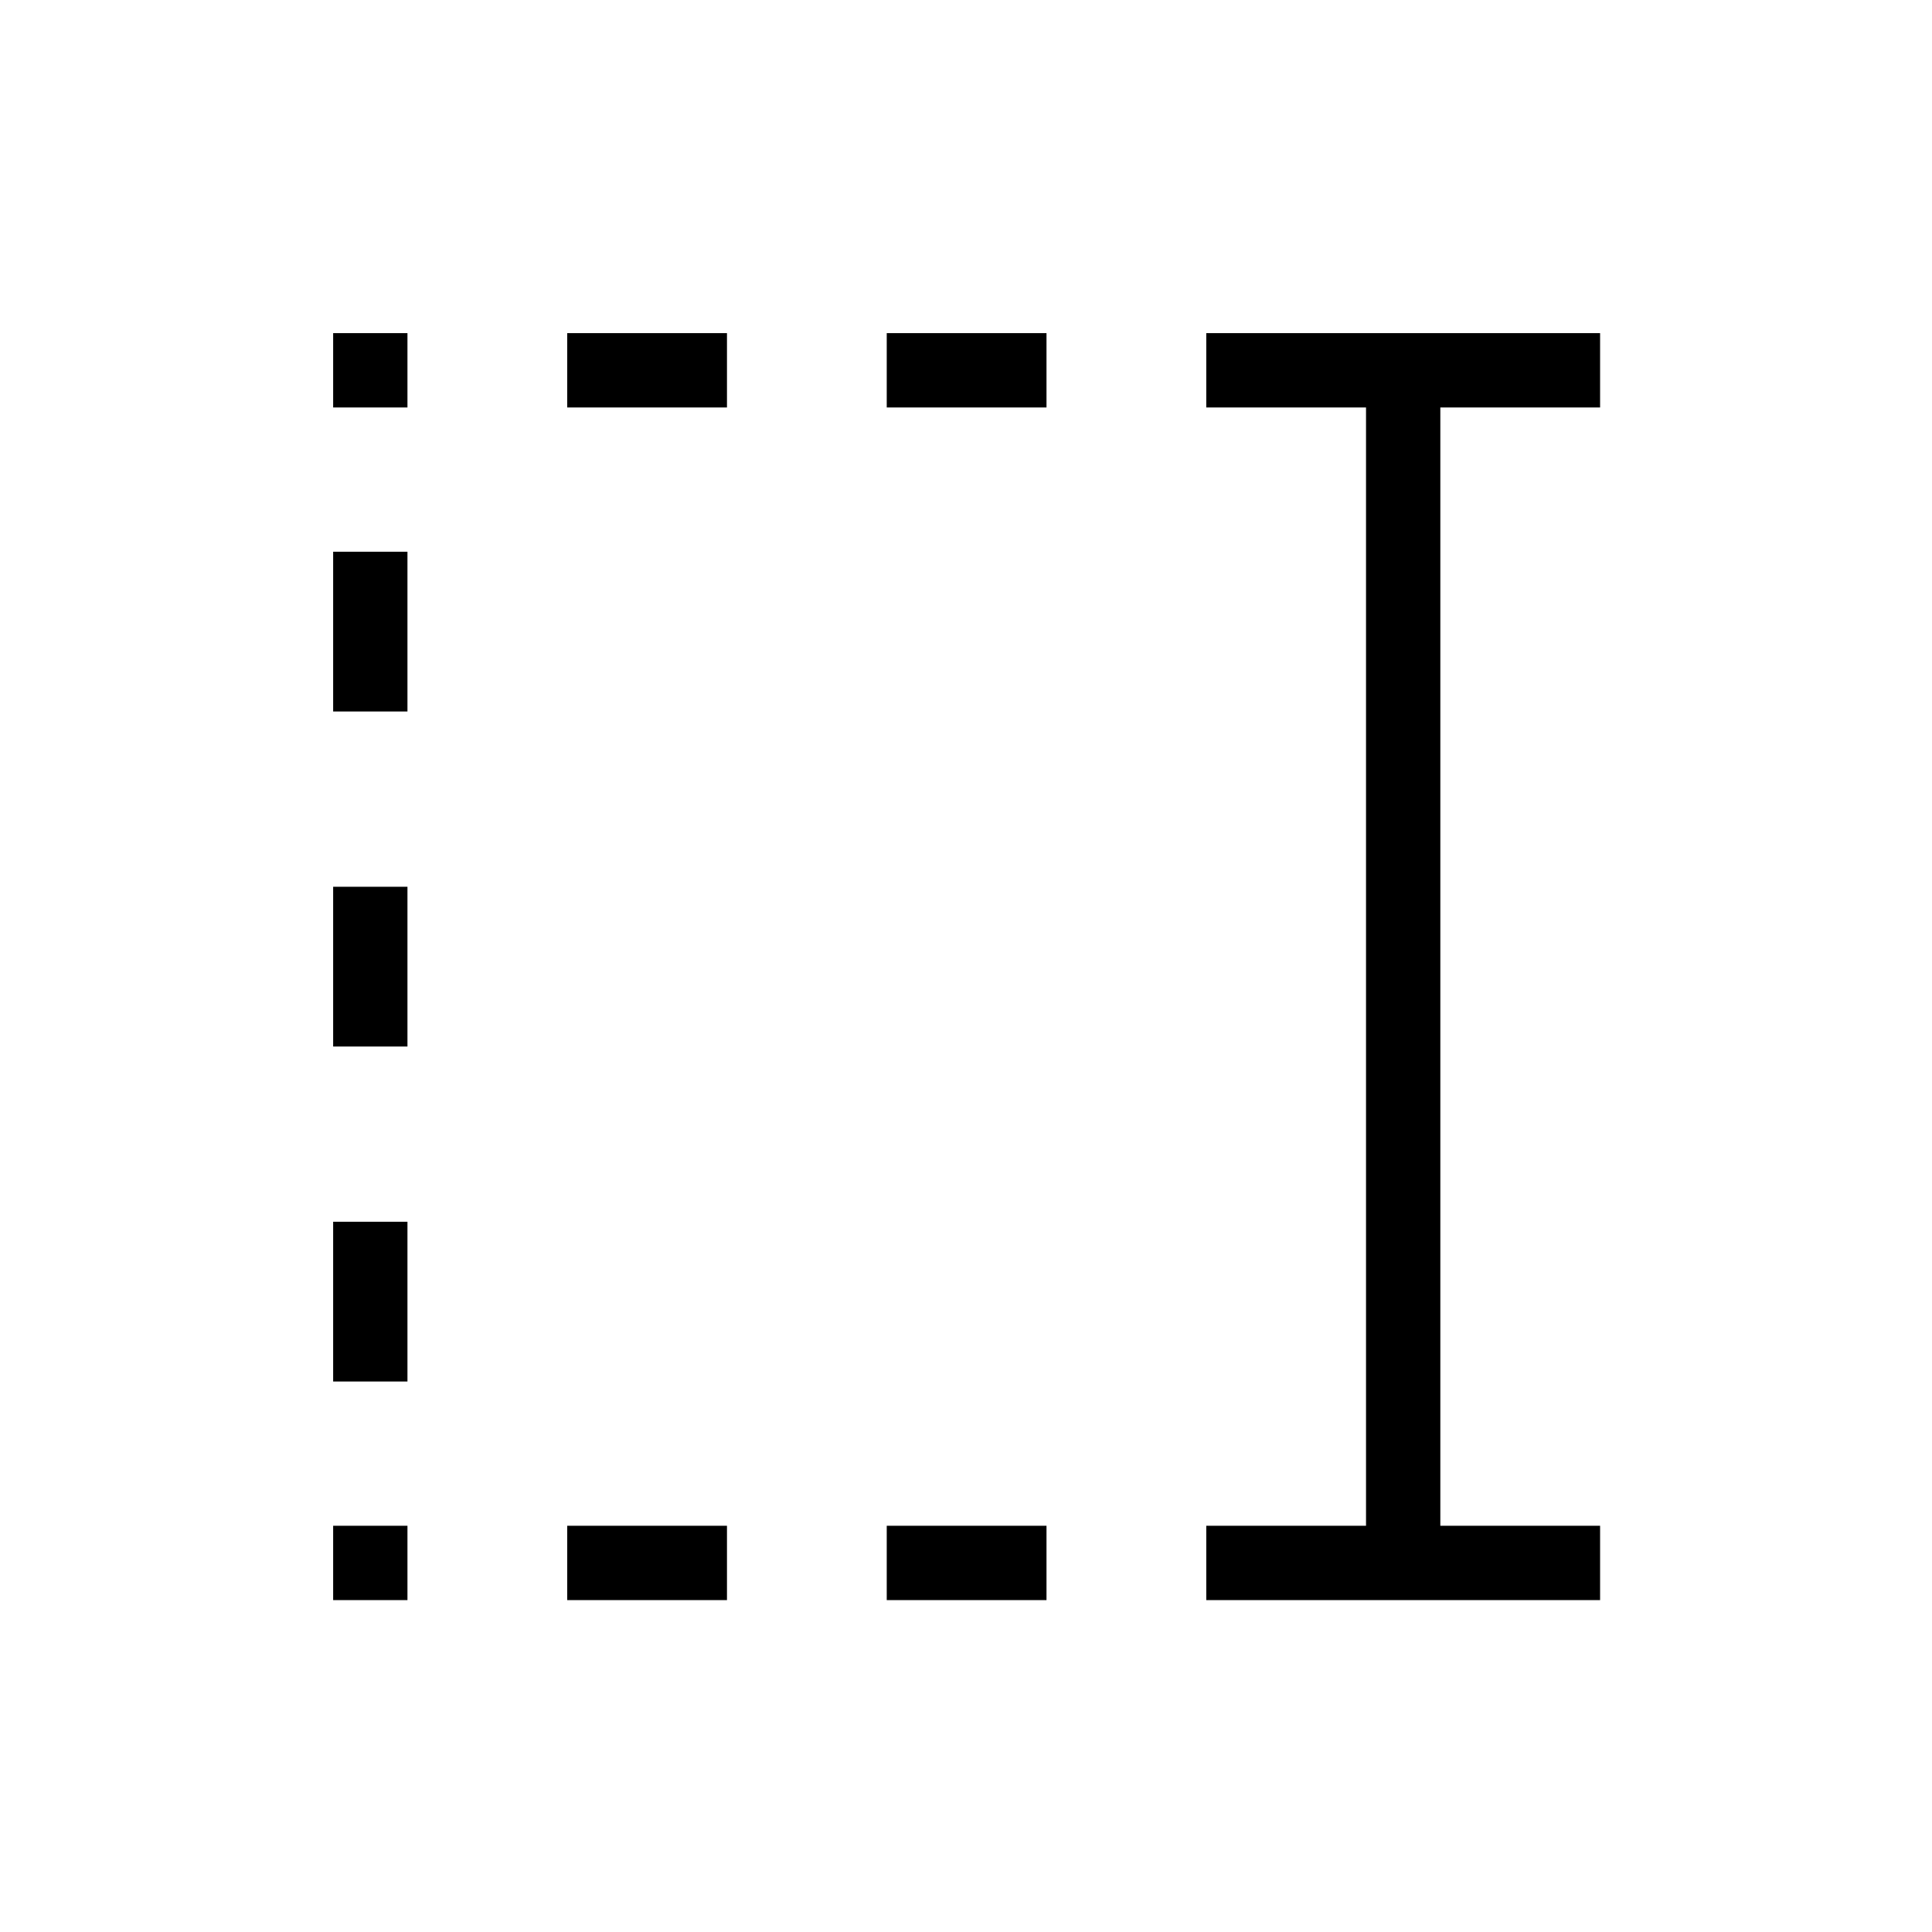 <svg xmlns="http://www.w3.org/2000/svg" height="24" viewBox="0 96 960 960" width="24"><path d="M440.615 298.462v-36.924H520v36.924h-79.385Zm0 592.615v-36.923H520v36.923h-79.385ZM281.846 298.462v-36.924h79.385v36.924h-79.385Zm0 592.615v-36.923h79.385v36.923h-79.385ZM165.538 298.462v-36.924h36.924v36.924h-36.924Zm0 151.077v-79.385h36.924v79.385h-36.924Zm0 166.461v-79.385h36.924V616h-36.924Zm0 166.461v-79.384h36.924v79.384h-36.924Zm0 108.616v-36.923h36.924v36.923h-36.924Zm433.847 0v-36.923h79.384V298.462h-79.384v-36.924h195.692v36.924h-79.384v555.692h79.384v36.923H599.385Z"/></svg>